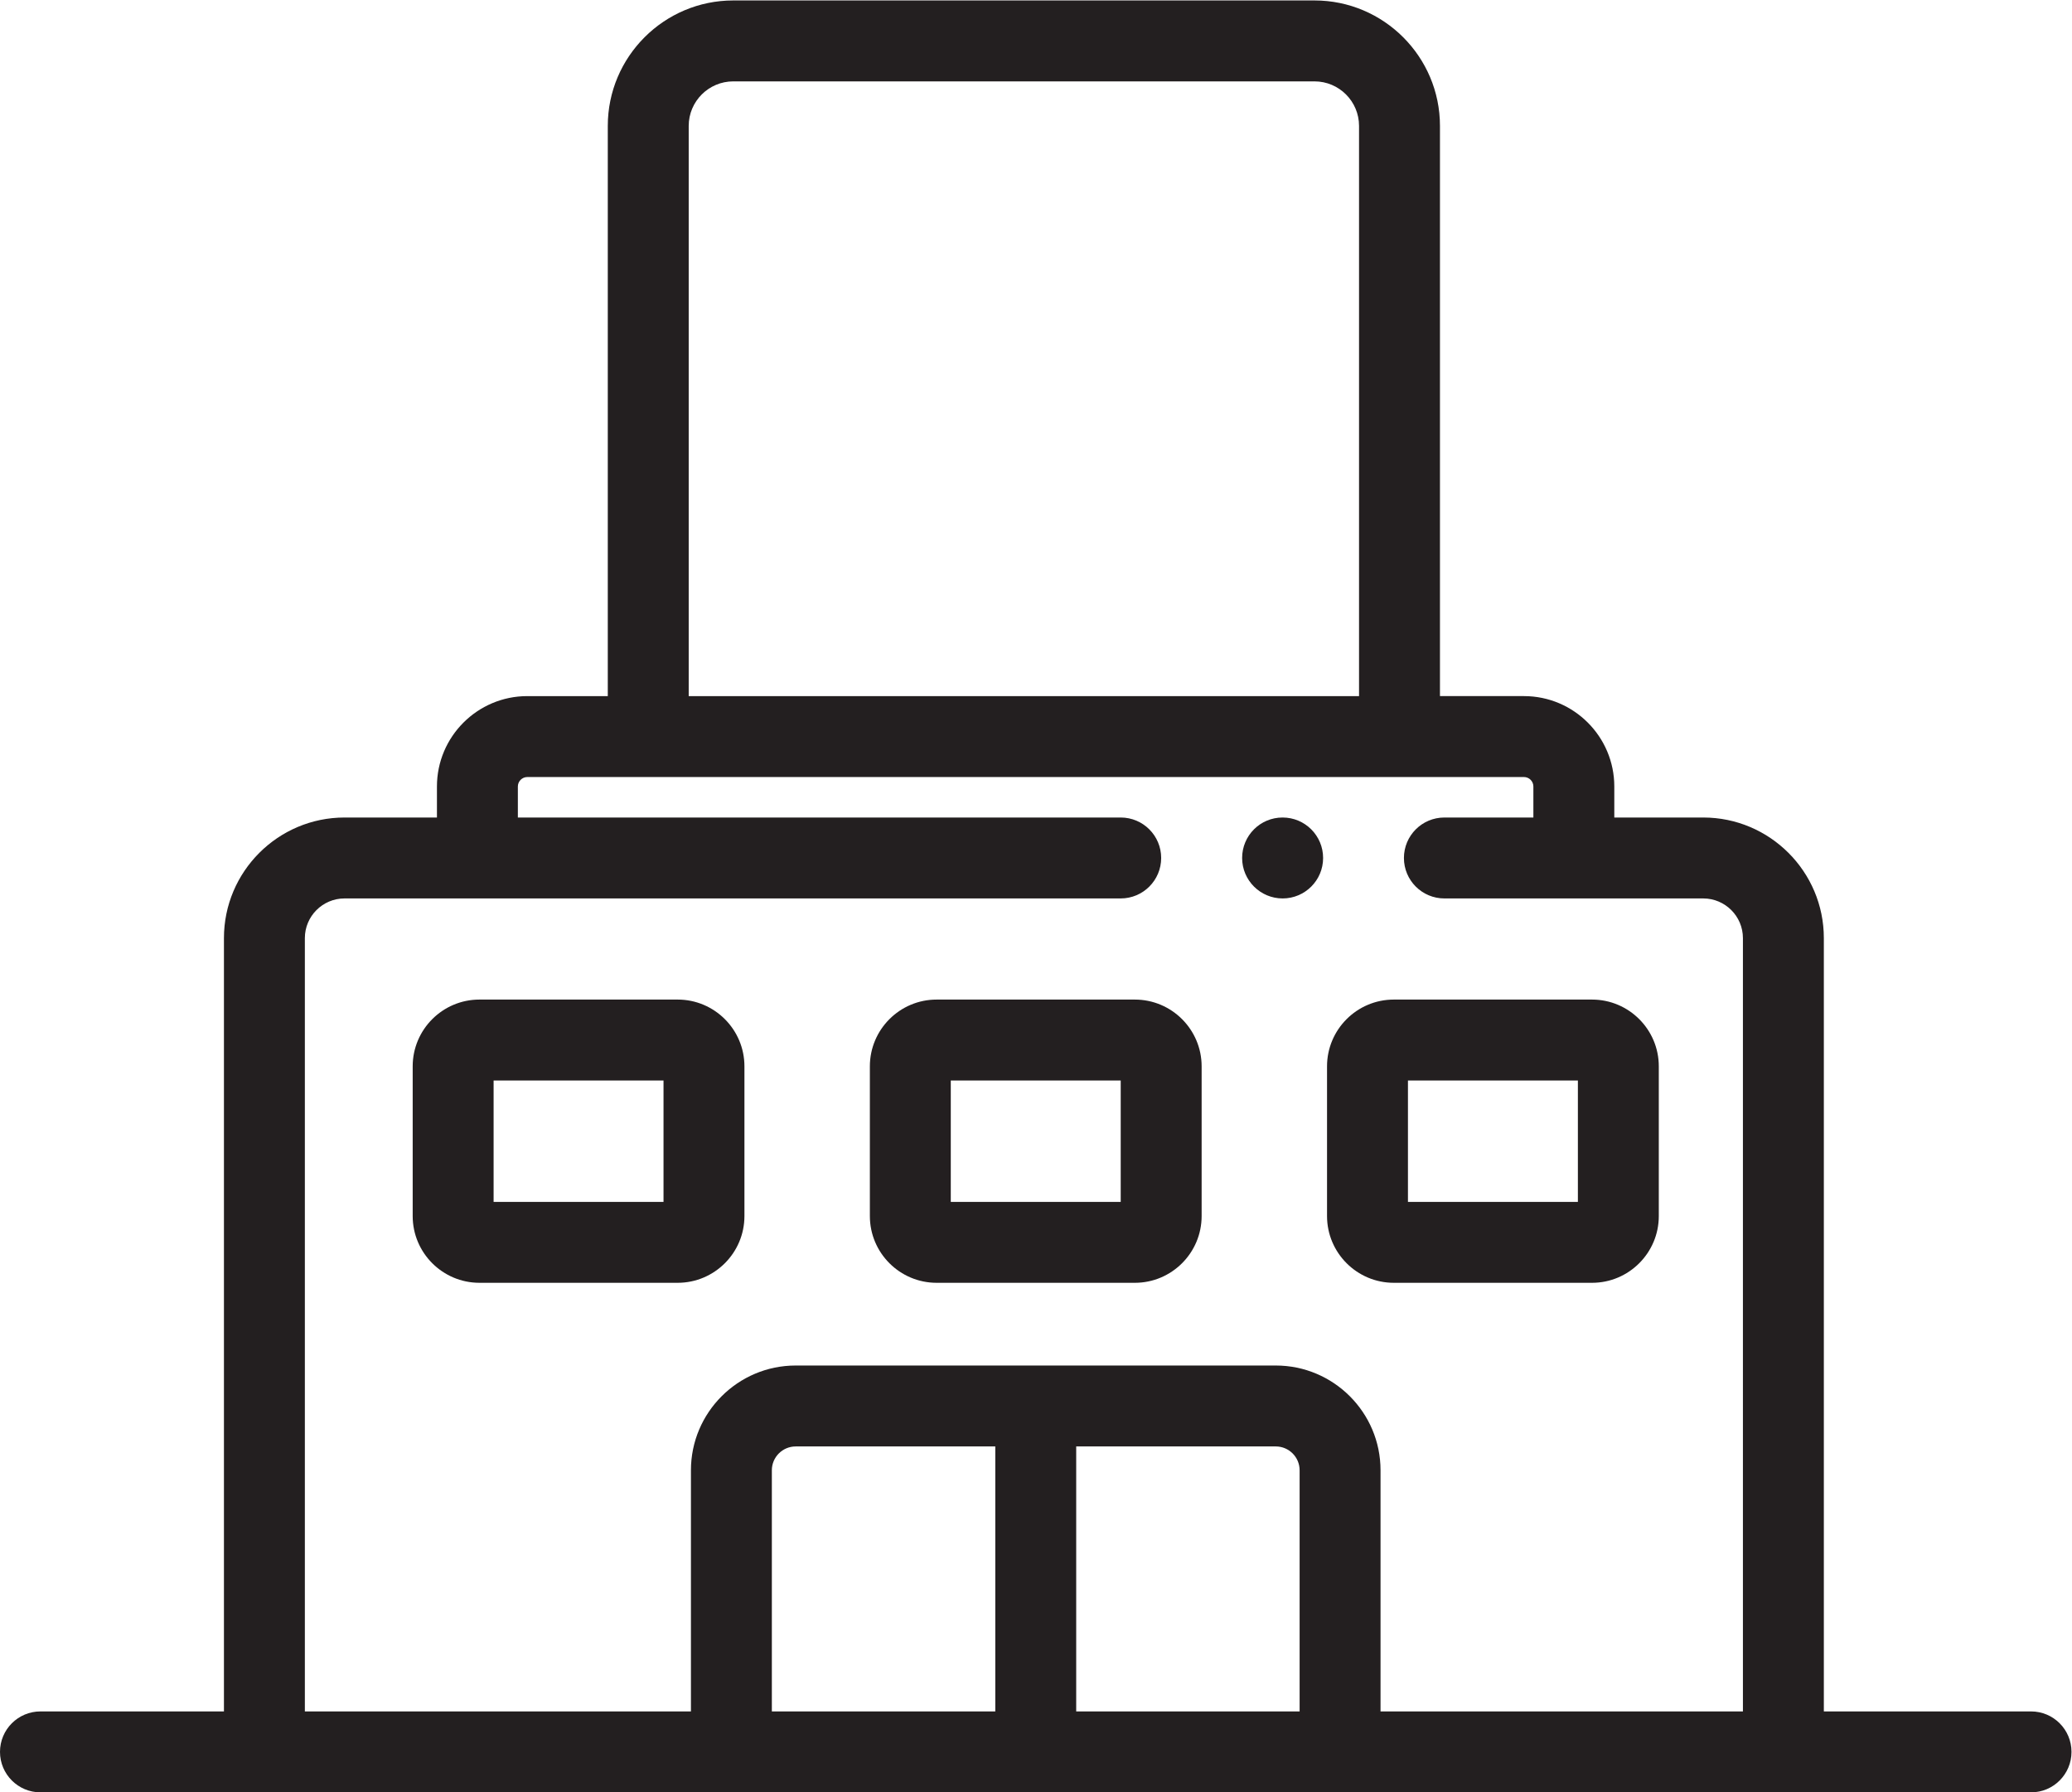 <?xml version="1.0" encoding="UTF-8" standalone="no"?>
<svg
   xmlns:dc="http://purl.org/dc/elements/1.1/"
   xmlns:cc="http://creativecommons.org/ns#"
   xmlns:rdf="http://www.w3.org/1999/02/22-rdf-syntax-ns#"
   xmlns:svg="http://www.w3.org/2000/svg"
   xmlns="http://www.w3.org/2000/svg"
   viewBox="0 0 546.133 472.387"
   height="472.387"
   width="546.133"
   xml:space="preserve"
   id="svg2"
   version="1.1"><defs
     id="defs6" /><g
     transform="matrix(1.333,0,0,-1.333,0,472.387)"
     id="g10"><g
       transform="scale(0.1)"
       id="g12"><path
         id="path14"
         style="fill:#231f20;fill-opacity:1;fill-rule:nonzero;stroke:none"
         d="m 2729.77,160 v 476.801 c 0,114.211 -92.89,207.109 -207.11,207.109 h -949.3 c -114.22,0 -207.15,-92.898 -207.15,-207.109 V 160 H 602.809 v 1528.98 c 0,43.25 35.199,78.44 78.441,78.44 h 1534.77 c 44.18,0 80,35.82 80,80 0,44.18 -35.82,80 -80,80 H 1023.98 v 61.37 c 0,10.27 8.4,18.67 18.68,18.67 h 1970.7 c 10.27,0 18.63,-8.4 18.63,-18.67 v -61.37 h -175.97 c -44.22,0 -80,-35.82 -80,-80 0,-44.18 35.78,-80 80,-80 h 511.83 c 43.28,0 78.48,-35.19 78.48,-78.44 V 160 Z m -601.76,0 v 523.91 h 394.65 c 25.97,0 47.11,-21.14 47.11,-47.109 V 160 Z m -601.8,0 v 476.801 c 0,25.969 21.17,47.109 47.15,47.109 h 394.65 V 160 Z M 1361.8,3294.84 c 0,48.56 39.53,88.05 88.08,88.05 h 1149.34 c 48.55,0 88.05,-39.49 88.05,-88.05 V 2167.46 H 1361.8 Z M 4016.02,160 h -409.69 v 1528.98 c 0,131.49 -106.99,238.44 -238.48,238.44 h -175.86 v 61.37 c 0,98.51 -80.15,178.67 -178.63,178.67 h -166.09 v 1127.38 c 0,136.76 -111.25,248.05 -248.05,248.05 H 1449.88 c -136.79,0 -248.08,-111.29 -248.08,-248.05 V 2167.46 h -159.14 c -98.519,0 -178.68,-80.16 -178.68,-178.67 v -61.37 H 681.25 c -131.48,0 -238.441,-106.95 -238.441,-238.44 l 0,-1528.98 H 80 C 35.82,160 0,124.219 0,80 0,35.82 35.82,0 80,0 h 3936.02 c 44.18,0 80,35.82 80,80 0,44.219 -35.82,80 -80,80 v 0" /><path
         id="path16"
         style="fill:#231f20;fill-opacity:1;fill-rule:nonzero;stroke:none"
         d="M 1311.99,1167.46 H 976.02 v 240 h 335.97 z m 28.01,400 H 948.008 c -72.778,0 -131.988,-59.22 -131.988,-131.99 v -296.02 c 0,-72.77 59.21,-131.99 131.988,-131.99 H 1340 c 72.77,0 131.99,59.22 131.99,131.99 v 296.02 c 0,72.77 -59.22,131.99 -131.99,131.99 v 0" /><path
         id="path18"
         style="fill:#231f20;fill-opacity:1;fill-rule:nonzero;stroke:none"
         d="M 2216.02,1167.46 H 1880 v 240 h 336.02 z m 27.96,400 h -391.99 c -72.77,0 -131.99,-59.22 -131.99,-131.99 v -296.02 c 0,-72.77 59.22,-131.99 131.99,-131.99 h 391.99 c 72.82,0 132.04,59.22 132.04,131.99 v 296.02 c 0,72.77 -59.22,131.99 -132.04,131.99 v 0" /><path
         id="path20"
         style="fill:#231f20;fill-opacity:1;fill-rule:nonzero;stroke:none"
         d="m 3120,1167.46 h -336.02 v 240 H 3120 Z m 28.01,400 h -391.99 c -72.82,0 -132.04,-59.22 -132.04,-131.99 v -296.02 c 0,-72.77 59.22,-131.99 132.04,-131.99 h 391.99 c 72.77,0 131.99,59.22 131.99,131.99 v 296.02 c 0,72.77 -59.22,131.99 -131.99,131.99 v 0" /><path
         id="path22"
         style="fill:#231f20;fill-opacity:1;fill-rule:nonzero;stroke:none"
         d="m 2536.17,1927.42 h -0.15 c -44.22,0 -79.93,-35.82 -79.93,-80 0,-44.18 35.94,-80 80.12,-80 44.18,0 80,35.82 80,80 0,44.18 -35.82,80 -80.04,80 v 0" /></g></g></svg>